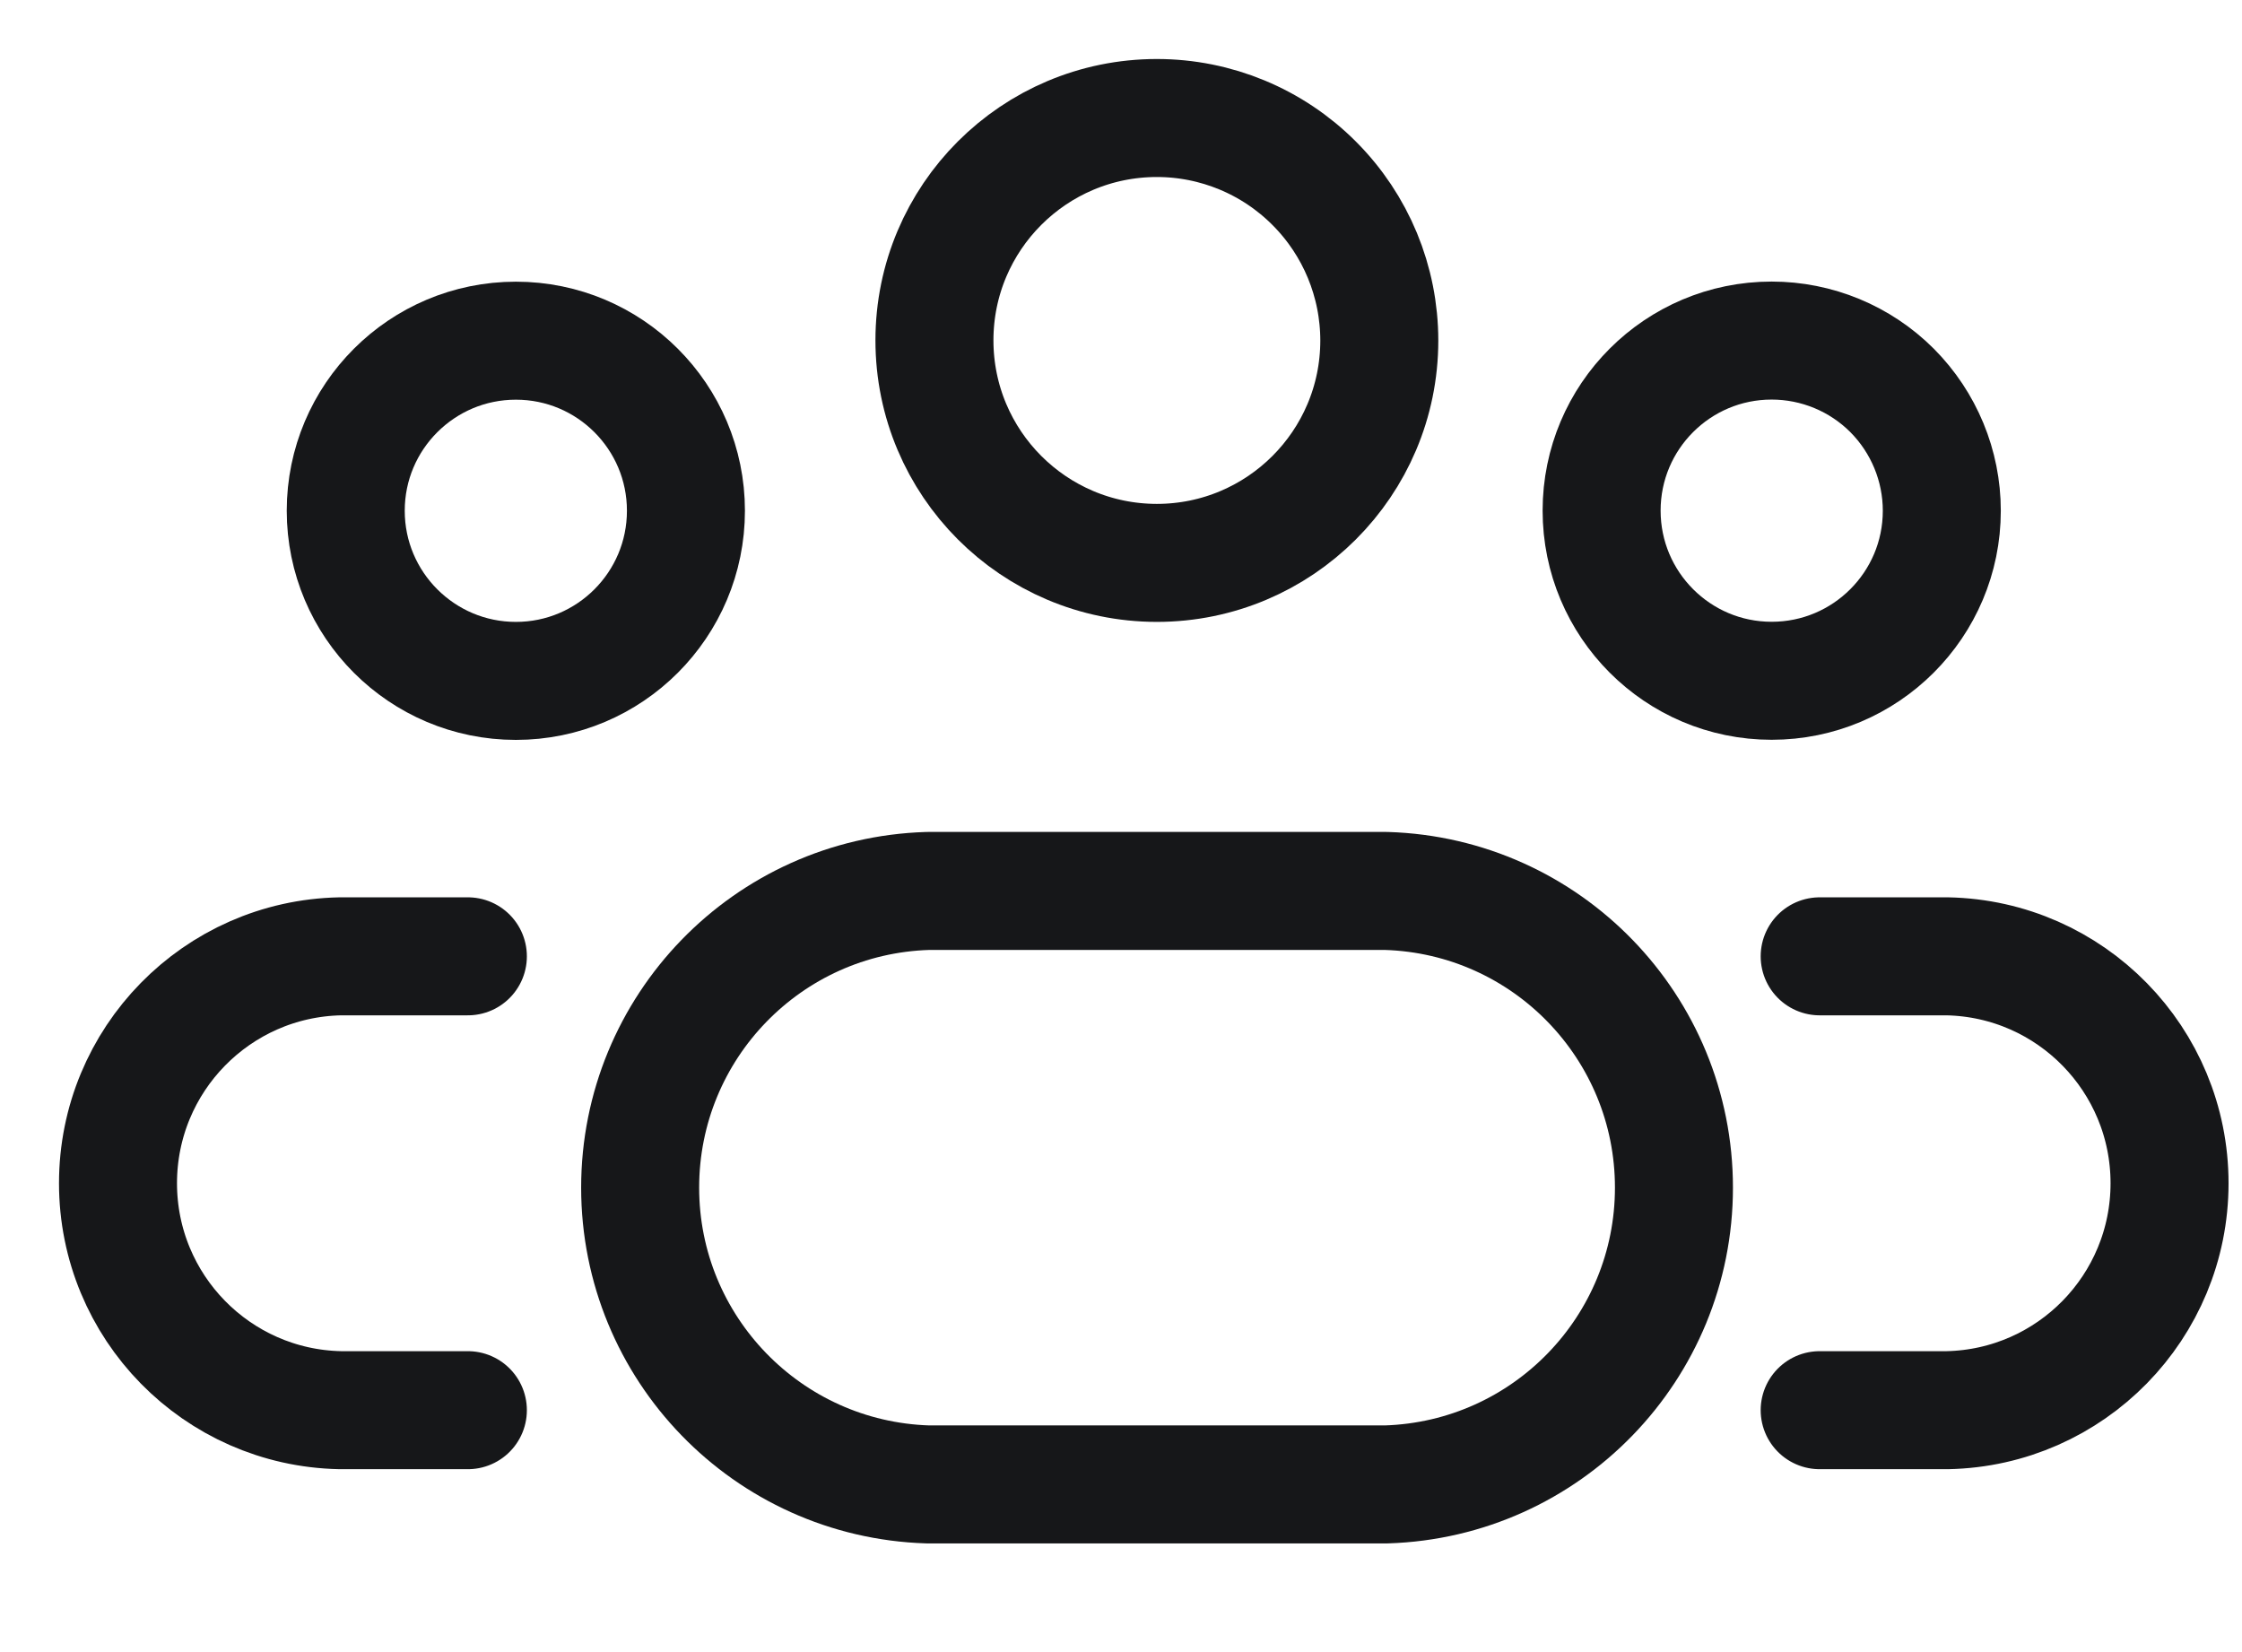 <?xml version="1.0" encoding="UTF-8"?>
<svg width="19px" height="14px" viewBox="0 0 19 14" version="1.1" xmlns="http://www.w3.org/2000/svg" xmlns:xlink="http://www.w3.org/1999/xlink">
    <title>Group 9</title>
    <g id="02.-Moim-(집사의-모임)" stroke="none" stroke-width="1" fill="none" fill-rule="evenodd" stroke-linecap="round" stroke-linejoin="round">
        <g id="15.-집사의-모임-상세_모임장" transform="translate(-30, -813)" stroke="#161719">
            <g id="Group-4" transform="translate(12, 794)">
                <g id="Vector" transform="translate(18, 16)">
                    <g id="Group-9" transform="translate(1, 4)">
                        <path d="M10.689,1.887 C10.688,2.927 9.844,3.77 8.803,3.77 C7.762,3.769 6.919,2.925 6.919,1.884 C6.919,0.844 7.763,-1.47437618e-13 8.804,-1.47437618e-13 C9.304,0 9.784,0.199 10.137,0.553 C10.491,0.907 10.689,1.386 10.689,1.887 Z" id="Vector-23"></path>
                        <path d="M10.749,6.55 L6.862,6.55 C5.504,6.592 4.425,7.705 4.425,9.064 C4.425,10.423 5.504,11.536 6.862,11.579 L10.749,11.579 C12.107,11.536 13.186,10.423 13.186,9.064 C13.186,7.705 12.107,6.592 10.749,6.55 L10.749,6.55 Z" id="Vector-24"></path>
                        <path d="M15.456,3.328 C15.456,4.124 14.81,4.769 14.014,4.769 C13.218,4.769 12.573,4.123 12.573,3.327 C12.573,2.531 13.218,1.886 14.014,1.886 C14.397,1.886 14.764,2.038 15.034,2.308 C15.304,2.579 15.456,2.946 15.456,3.328 L15.456,3.328 Z" id="Vector-25"></path>
                        <path d="M1.93,3.328 C1.93,4.124 2.576,4.77 3.372,4.77 C4.168,4.77 4.813,4.124 4.813,3.328 C4.813,2.532 4.168,1.887 3.372,1.887 C2.576,1.887 1.93,2.532 1.93,3.328 L1.93,3.328 Z" id="Vector-26"></path>
                        <path d="M14.421,7.104 L15.502,7.104 C16.549,7.125 17.386,7.98 17.386,9.027 C17.386,10.074 16.549,10.929 15.502,10.95 L14.421,10.95 M2.965,7.104 L1.884,7.104 C0.837,7.125 -3.55271368e-15,7.98 -3.55271368e-15,9.027 C-3.55271368e-15,10.074 0.837,10.929 1.884,10.95 L2.965,10.95" id="Vector-27"></path>
                    </g>
                </g>
            </g>
        </g>
    </g>
</svg>